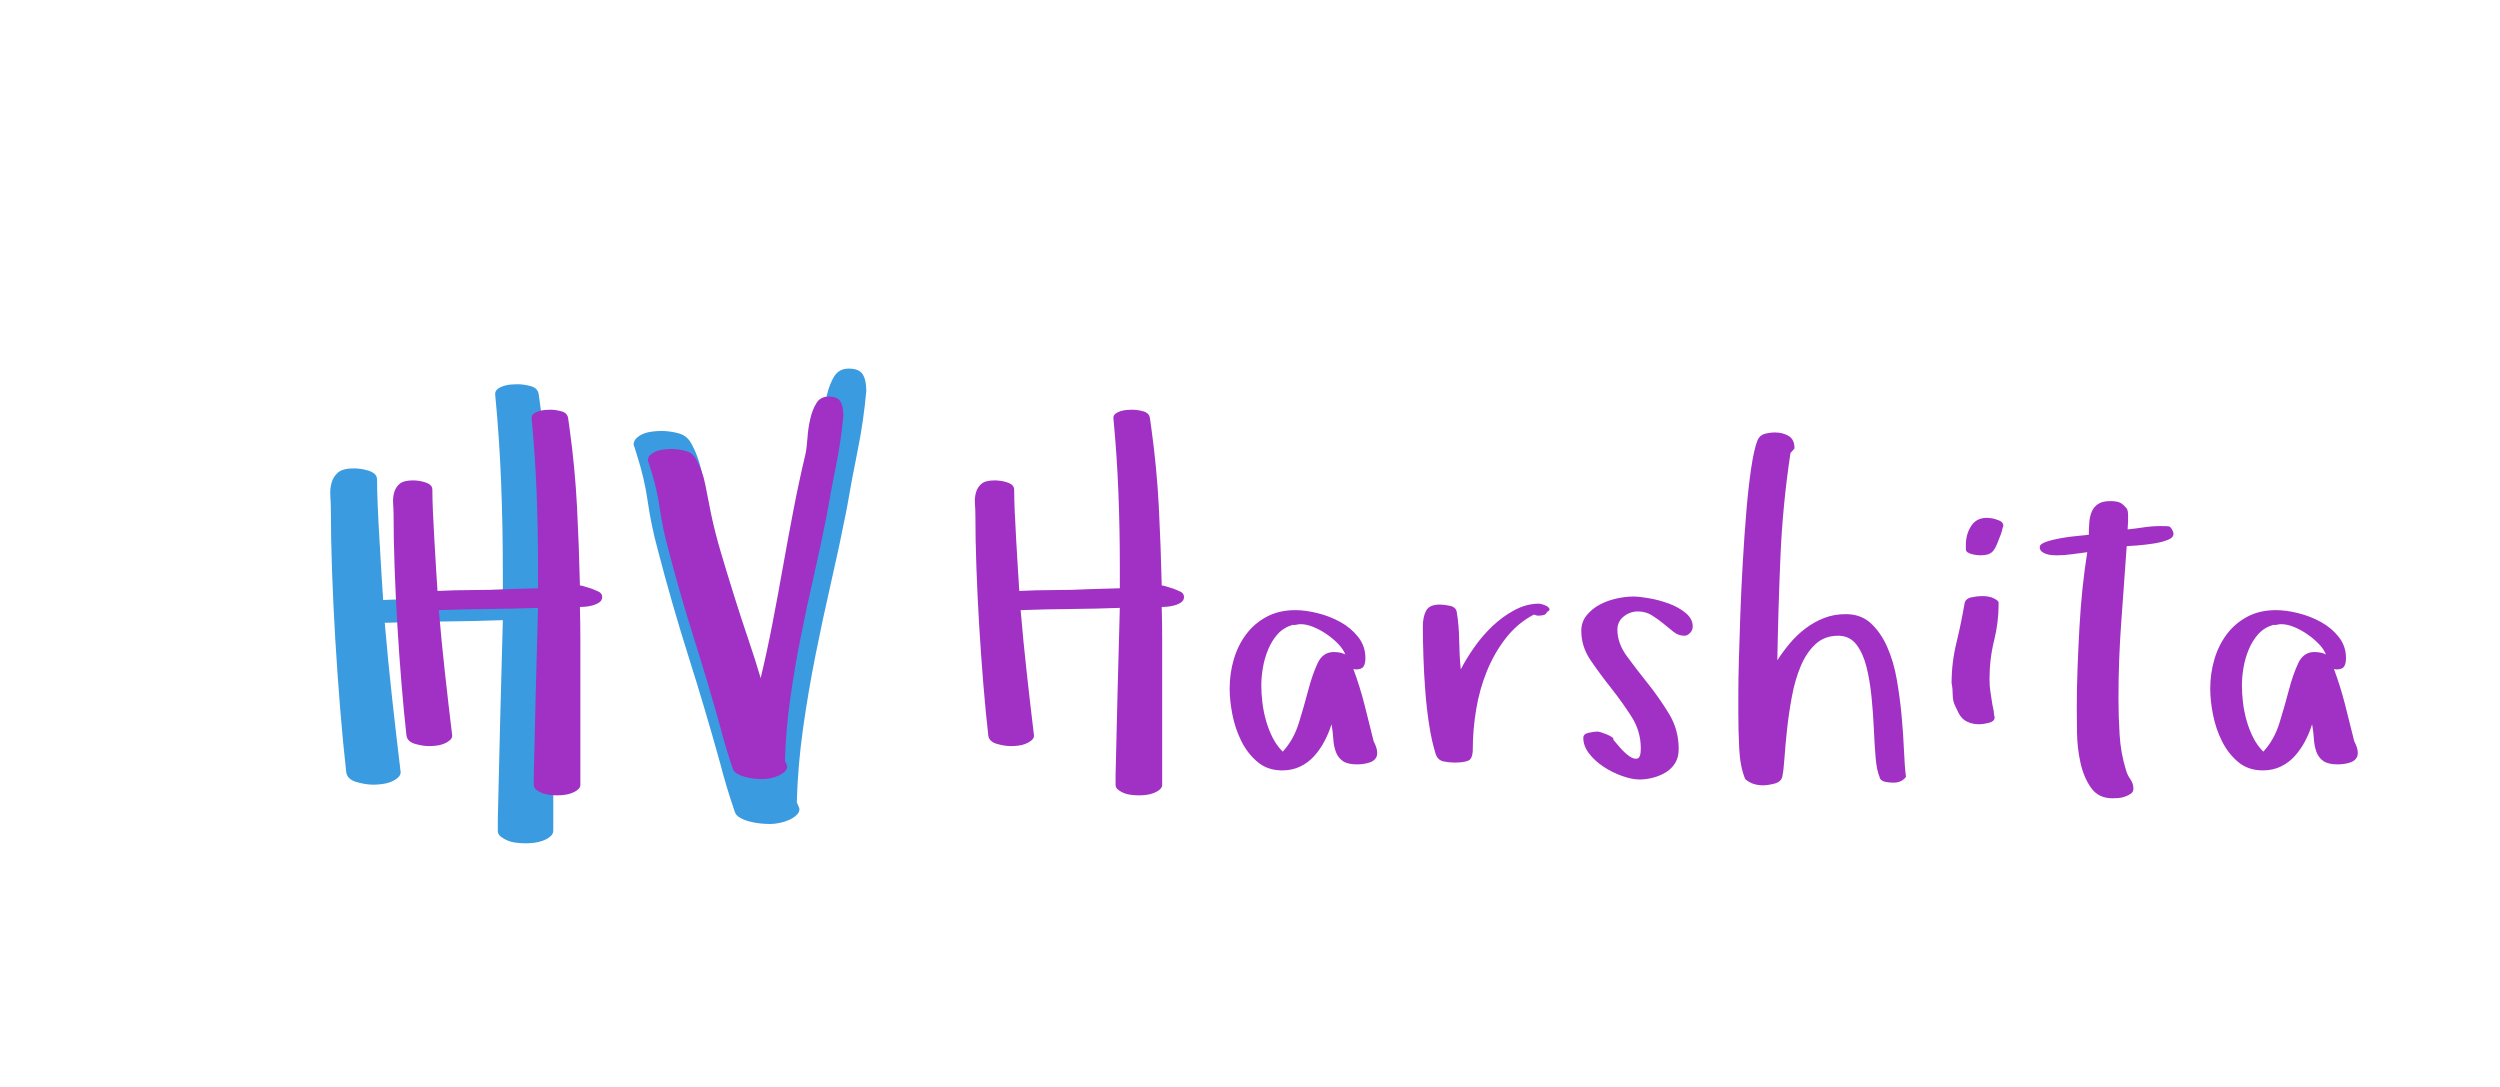 <?xml version="1.0"?>
<svg version="1.1" xmlns="http://www.w3.org/2000/svg" width="230px" height="100px" style=""><path fill="#3a9be0" d="M30.392,45.642q-0.049-0.647,0.11-1.221t0.598-0.952t1.489-0.378q0.244,0,0.598,0.049t0.708,0.159t0.574,0.305t0.22,0.537q0,0.903,0.061,2.38t0.159,3.076t0.183,3.125t0.159,2.478q1.904-0.098,3.833-0.098t3.809-0.098l3.369-0.098l0-2.417q0-4.053-0.159-8.118t-0.549-8.118q0-0.293,0.244-0.476t0.574-0.281t0.684-0.122t0.549-0.024q0.562,0,1.208,0.171t0.745,0.732l0.146,1.05q0.61,4.395,0.83,8.691t0.317,8.594q0.293,0.049,0.623,0.159t0.671,0.208q0.244,0.098,0.696,0.293t0.452,0.61q0,0.391-0.342,0.61t-0.769,0.33t-0.83,0.134t-0.5,0.024q0.049,1.807,0.049,3.601l0,3.601l0,7.886l0,4.395q0,0.293-0.281,0.525t-0.671,0.378t-0.818,0.195t-0.769,0.049t-0.806-0.049t-0.83-0.195t-0.647-0.366t-0.281-0.537l0-1.05q0.098-4.639,0.22-9.192t0.244-9.143q-2.661,0.098-5.408,0.122t-5.457,0.122q0.293,3.442,0.671,6.873t0.793,6.873q0,0.293-0.281,0.525t-0.659,0.378t-0.806,0.195t-0.769,0.049q-0.708,0-1.55-0.244t-0.94-0.903q-0.293-2.588-0.549-5.713t-0.452-6.384t-0.305-6.384t-0.11-5.664q0-0.61-0.049-1.257z M58.289,40.942q0-0.391,0.281-0.647t0.659-0.403t0.83-0.195t0.793-0.049q0.708,0,1.501,0.195t1.184,0.854q0.708,1.196,1.038,2.844t0.623,3.162q0.439,2.1,1.123,4.395t1.428,4.675t1.526,4.675t1.367,4.297q0.708-2.954,1.306-6.055t1.147-6.201t1.147-6.201t1.306-6.079q0.146-0.708,0.22-1.782t0.305-2.075t0.671-1.721t1.343-0.72q0.952,0,1.282,0.525t0.33,1.526q-0.244,2.759-0.793,5.469t-1.013,5.42q-0.659,3.345-1.428,6.702t-1.44,6.726t-1.147,6.75t-0.574,6.775q0.049,0.146,0.146,0.342t0.098,0.293q0,0.293-0.269,0.549t-0.671,0.439t-0.879,0.281t-0.891,0.098q-0.391,0-0.891-0.049t-1.001-0.183t-0.879-0.354t-0.476-0.562q-0.391-1.147-0.72-2.234t-0.623-2.234q-1.392-5.005-2.917-9.827t-2.82-9.802q-0.61-2.246-0.916-4.407t-0.989-4.26q0.098,0.195,0.098,0.317q-0.098-0.342-0.195-0.647t-0.22-0.671q0,0.098,0.024,0.122t0.024,0.073q0-0.049-0.024-0.073t-0.024-0.073z"/><path fill="#a031c4" d="M36.169,46.339q-0.041-0.543,0.092-1.025t0.502-0.8t1.251-0.318q0.205,0,0.502,0.041t0.595,0.133t0.482,0.256t0.185,0.451q0,0.759,0.051,2t0.133,2.584t0.154,2.625t0.133,2.082q1.6-0.082,3.22-0.082t3.199-0.082l2.83-0.082l0-2.03q0-3.404-0.133-6.819t-0.461-6.819q0-0.246,0.205-0.4t0.482-0.236t0.574-0.103t0.461-0.021q0.472,0,1.015,0.144t0.625,0.615l0.123,0.882q0.513,3.691,0.697,7.301t0.267,7.219q0.246,0.041,0.523,0.133t0.564,0.174q0.205,0.082,0.584,0.246t0.379,0.513q0,0.328-0.287,0.513t-0.646,0.277t-0.697,0.113t-0.42,0.021q0.041,1.518,0.041,3.025l0,3.025l0,6.624l0,3.691q0,0.246-0.236,0.441t-0.564,0.318t-0.687,0.164t-0.646,0.041t-0.677-0.041t-0.697-0.164t-0.543-0.308t-0.236-0.451l0-0.882q0.082-3.896,0.185-7.721t0.205-7.68q-2.235,0.082-4.542,0.103t-4.583,0.103q0.246,2.892,0.564,5.773t0.667,5.773q0,0.246-0.236,0.441t-0.554,0.318t-0.677,0.164t-0.646,0.041q-0.595,0-1.302-0.205t-0.79-0.759q-0.246-2.174-0.461-4.799t-0.379-5.363t-0.256-5.363t-0.092-4.758q0-0.513-0.041-1.056z M59.603,42.392q0-0.328,0.236-0.543t0.554-0.338t0.697-0.164t0.667-0.041q0.595,0,1.261,0.164t0.995,0.718q0.595,1.005,0.872,2.389t0.523,2.656q0.369,1.764,0.943,3.691t1.2,3.927t1.282,3.927t1.148,3.609q0.595-2.481,1.097-5.086t0.964-5.209t0.964-5.209t1.097-5.106q0.123-0.595,0.185-1.497t0.256-1.743t0.564-1.446t1.128-0.605q0.8,0,1.077,0.441t0.277,1.282q-0.205,2.317-0.667,4.594t-0.851,4.553q-0.554,2.81-1.2,5.629t-1.21,5.65t-0.964,5.67t-0.482,5.691q0.041,0.123,0.123,0.287t0.082,0.246q0,0.246-0.226,0.461t-0.564,0.369t-0.738,0.236t-0.749,0.082q-0.328,0-0.749-0.041t-0.841-0.154t-0.738-0.297t-0.4-0.472q-0.328-0.964-0.605-1.876t-0.523-1.876q-1.169-4.204-2.451-8.254t-2.369-8.234q-0.513-1.887-0.769-3.702t-0.831-3.579q0.082,0.164,0.082,0.267q-0.082-0.287-0.164-0.543t-0.185-0.564q0,0.082,0.021,0.103t0.021,0.062q0-0.041-0.021-0.062t-0.021-0.062z M89.695,46.339q-0.041-0.543,0.092-1.025t0.502-0.8t1.251-0.318q0.205,0,0.502,0.041t0.595,0.133t0.482,0.256t0.185,0.451q0,0.759,0.051,2t0.133,2.584t0.154,2.625t0.133,2.082q1.6-0.082,3.22-0.082t3.199-0.082l2.83-0.082l0-2.03q0-3.404-0.133-6.819t-0.461-6.819q0-0.246,0.205-0.4t0.482-0.236t0.574-0.103t0.461-0.021q0.472,0,1.015,0.144t0.625,0.615l0.123,0.882q0.513,3.691,0.697,7.301t0.267,7.219q0.246,0.041,0.523,0.133t0.564,0.174q0.205,0.082,0.584,0.246t0.379,0.513q0,0.328-0.287,0.513t-0.646,0.277t-0.697,0.113t-0.42,0.021q0.041,1.518,0.041,3.025l0,3.025l0,6.624l0,3.691q0,0.246-0.236,0.441t-0.564,0.318t-0.687,0.164t-0.646,0.041t-0.677-0.041t-0.697-0.164t-0.543-0.308t-0.236-0.451l0-0.882q0.082-3.896,0.185-7.721t0.205-7.68q-2.235,0.082-4.542,0.103t-4.583,0.103q0.246,2.892,0.564,5.773t0.667,5.773q0,0.246-0.236,0.441t-0.554,0.318t-0.677,0.164t-0.646,0.041q-0.595,0-1.302-0.205t-0.79-0.759q-0.246-2.174-0.461-4.799t-0.379-5.363t-0.256-5.363t-0.092-4.758q0-0.513-0.041-1.056z M113.128,63.351q0-1.395,0.379-2.687t1.138-2.307t1.897-1.62t2.635-0.605q0.923,0,2.041,0.277t2.102,0.82t1.641,1.384t0.656,1.928q0,0.513-0.174,0.779t-0.708,0.267l-0.226-0.041q0.595,1.6,1.025,3.281t0.841,3.363q0.164,0.328,0.246,0.584t0.082,0.502q0,0.328-0.185,0.543t-0.482,0.318t-0.615,0.144t-0.564,0.041q-0.882,0-1.323-0.308t-0.636-0.841t-0.236-1.2t-0.164-1.343q-0.246,0.8-0.646,1.559t-0.943,1.364t-1.282,0.964t-1.661,0.359q-1.354,0-2.276-0.779t-1.487-1.917t-0.82-2.43t-0.256-2.399z M116.04,63.063q0,0.759,0.103,1.6t0.338,1.661t0.605,1.548t0.923,1.282q1.005-1.087,1.487-2.646t0.861-3.004t0.861-2.481t1.487-1.036q0.636,0,1.066,0.226q-0.205-0.513-0.677-0.995t-1.056-0.882t-1.21-0.656t-1.179-0.256q-0.164,0-0.379,0.051t-0.338,0.01q-0.841,0.246-1.384,0.851t-0.882,1.425t-0.482,1.682t-0.144,1.62z M130.902,57.608q0-0.841,0.297-1.415t1.261-0.574q0.369,0,0.923,0.113t0.636,0.564q0.205,1.21,0.226,2.625t0.144,2.666q0.472-0.923,1.21-1.989t1.682-1.969t2.051-1.497t2.256-0.595q0.082,0,0.308,0.062t0.42,0.174t0.236,0.256t-0.226,0.267q-0.082,0.246-0.349,0.297t-0.472,0.051q-0.123,0-0.39-0.103q-1.518,0.8-2.584,2.174t-1.743,3.045t-0.984,3.527t-0.308,3.62q0,0.882-0.4,1.066t-1.282,0.185q-0.472,0-0.995-0.103t-0.728-0.656q-0.369-1.169-0.605-2.687t-0.359-3.127t-0.174-3.168t-0.051-2.81z M145.476,58.06q0-0.841,0.492-1.446t1.2-0.984t1.548-0.564t1.559-0.185q0.554,0,1.477,0.164t1.805,0.492t1.528,0.861t0.646,1.251q0,0.328-0.246,0.584t-0.513,0.256q-0.554,0-1.005-0.359t-0.933-0.759t-1.056-0.759t-1.292-0.359t-1.302,0.461t-0.584,1.22q0,1.251,0.882,2.451t1.938,2.522t1.938,2.779t0.882,3.22q0,0.759-0.318,1.282t-0.841,0.851t-1.179,0.502t-1.271,0.174q-0.677,0-1.579-0.318t-1.702-0.841t-1.343-1.22t-0.543-1.456q0-0.369,0.523-0.472t0.769-0.103q0.123,0,0.379,0.082t0.502,0.185t0.441,0.226t0.154,0.267q0.205,0.246,0.625,0.728t0.841,0.779t0.738,0.215t0.318-0.923q0-1.6-0.861-2.943t-1.876-2.625t-1.876-2.543t-0.861-2.697z M159.927,65.586l0-1.928q0-1.046,0.051-2.963t0.133-4.204t0.226-4.768t0.328-4.686t0.441-3.948t0.584-2.584q0.205-0.472,0.677-0.595t0.923-0.123q0.718,0,1.261,0.318t0.543,1.159l-0.369,0.41q-0.718,4.737-0.923,9.516t-0.287,9.557q0.513-0.8,1.159-1.569t1.436-1.364t1.702-0.954t2-0.359q1.395,0,2.307,0.841t1.507,2.184t0.882,3.004t0.441,3.322t0.215,3.148t0.185,2.471q-0.39,0.533-1.148,0.533l-0.062,0q-0.328,0-0.718-0.082t-0.513-0.41l0.041,0.041q-0.287-0.636-0.39-1.835t-0.164-2.646t-0.215-2.963t-0.461-2.748t-0.902-2.03t-1.6-0.841l-0.123,0q-1.21,0-2.03,0.738q-0.861,0.779-1.395,2.051t-0.82,2.83t-0.441,3.004t-0.236,2.625t-0.205,1.733q-0.123,0.472-0.728,0.625t-1.036,0.154q-1.005,0-1.641-0.574q-0.472-1.128-0.554-2.81t-0.082-3.281z M179.546,62.858q0-1.887,0.441-3.702t0.749-3.62q0.082-0.472,0.646-0.584t0.954-0.113q0.677,0,1.087,0.205q0.164,0.082,0.308,0.185t0.144,0.267q0,1.764-0.42,3.445t-0.42,3.568q0,0.636,0.092,1.2t0.174,1.118l0.123,0.595q0,0.164,0.021,0.287t0.062,0.287q0,0.369-0.523,0.502t-0.913,0.133q-0.595,0-1.097-0.236t-0.79-0.81l-0.287-0.595q-0.246-0.472-0.246-1.056t-0.103-1.077z M180.859,50.513l0-0.39q0-0.964,0.482-1.723t1.446-0.759q0.123,0,0.236,0.021t0.236,0.021q0.246,0.041,0.646,0.195t0.4,0.482l0,0.041q-0.082,0.164-0.103,0.338t-0.103,0.297l0.041-0.041q-0.246,0.636-0.4,1.025t-0.338,0.625t-0.461,0.338t-0.79,0.103q-0.082,0-0.287-0.021t-0.441-0.082t-0.4-0.164t-0.164-0.308z M187.661,50.328q0-0.287,0.615-0.492t1.395-0.338t1.507-0.195t0.995-0.103q0-0.554,0.041-1.118t0.226-1.005t0.584-0.708t1.118-0.267q0.595,0,0.902,0.144t0.656,0.595q0.082,0.246,0.082,0.472l0,0.687t-0.041,0.708q0.759-0.082,1.507-0.195t1.507-0.113q0.554,0,0.759,0.021t0.41,0.492q0.164,0.472-0.4,0.718t-1.354,0.369t-1.569,0.185t-0.943,0.062q-0.246,3.527-0.502,6.993t-0.256,7.034q0,1.6,0.103,3.302t0.574,3.22q0.123,0.472,0.41,0.882t0.287,0.882q0,0.287-0.226,0.451t-0.543,0.277t-0.636,0.133t-0.523,0.021q-1.292,0-1.969-0.964t-0.974-2.307t-0.318-2.758t-0.021-2.297q0-1.805,0.072-3.691t0.174-3.732t0.287-3.609t0.431-3.281q-0.718,0.082-1.405,0.185t-1.405,0.103q-0.164,0-0.441-0.021t-0.523-0.103t-0.42-0.226t-0.174-0.41z M203.342,63.351q0-1.395,0.379-2.687t1.138-2.307t1.897-1.62t2.635-0.605q0.923,0,2.041,0.277t2.102,0.82t1.641,1.384t0.656,1.928q0,0.513-0.174,0.779t-0.708,0.267l-0.226-0.041q0.595,1.6,1.025,3.281t0.841,3.363q0.164,0.328,0.246,0.584t0.082,0.502q0,0.328-0.185,0.543t-0.482,0.318t-0.615,0.144t-0.564,0.041q-0.882,0-1.323-0.308t-0.636-0.841t-0.236-1.2t-0.164-1.343q-0.246,0.8-0.646,1.559t-0.943,1.364t-1.282,0.964t-1.661,0.359q-1.354,0-2.276-0.779t-1.487-1.917t-0.82-2.43t-0.256-2.399z M206.255,63.063q0,0.759,0.103,1.6t0.338,1.661t0.605,1.548t0.923,1.282q1.005-1.087,1.487-2.646t0.861-3.004t0.861-2.481t1.487-1.036q0.636,0,1.066,0.226q-0.205-0.513-0.677-0.995t-1.056-0.882t-1.21-0.656t-1.179-0.256q-0.164,0-0.379,0.051t-0.338,0.01q-0.841,0.246-1.384,0.851t-0.882,1.425t-0.482,1.682t-0.144,1.62z"/></svg>
